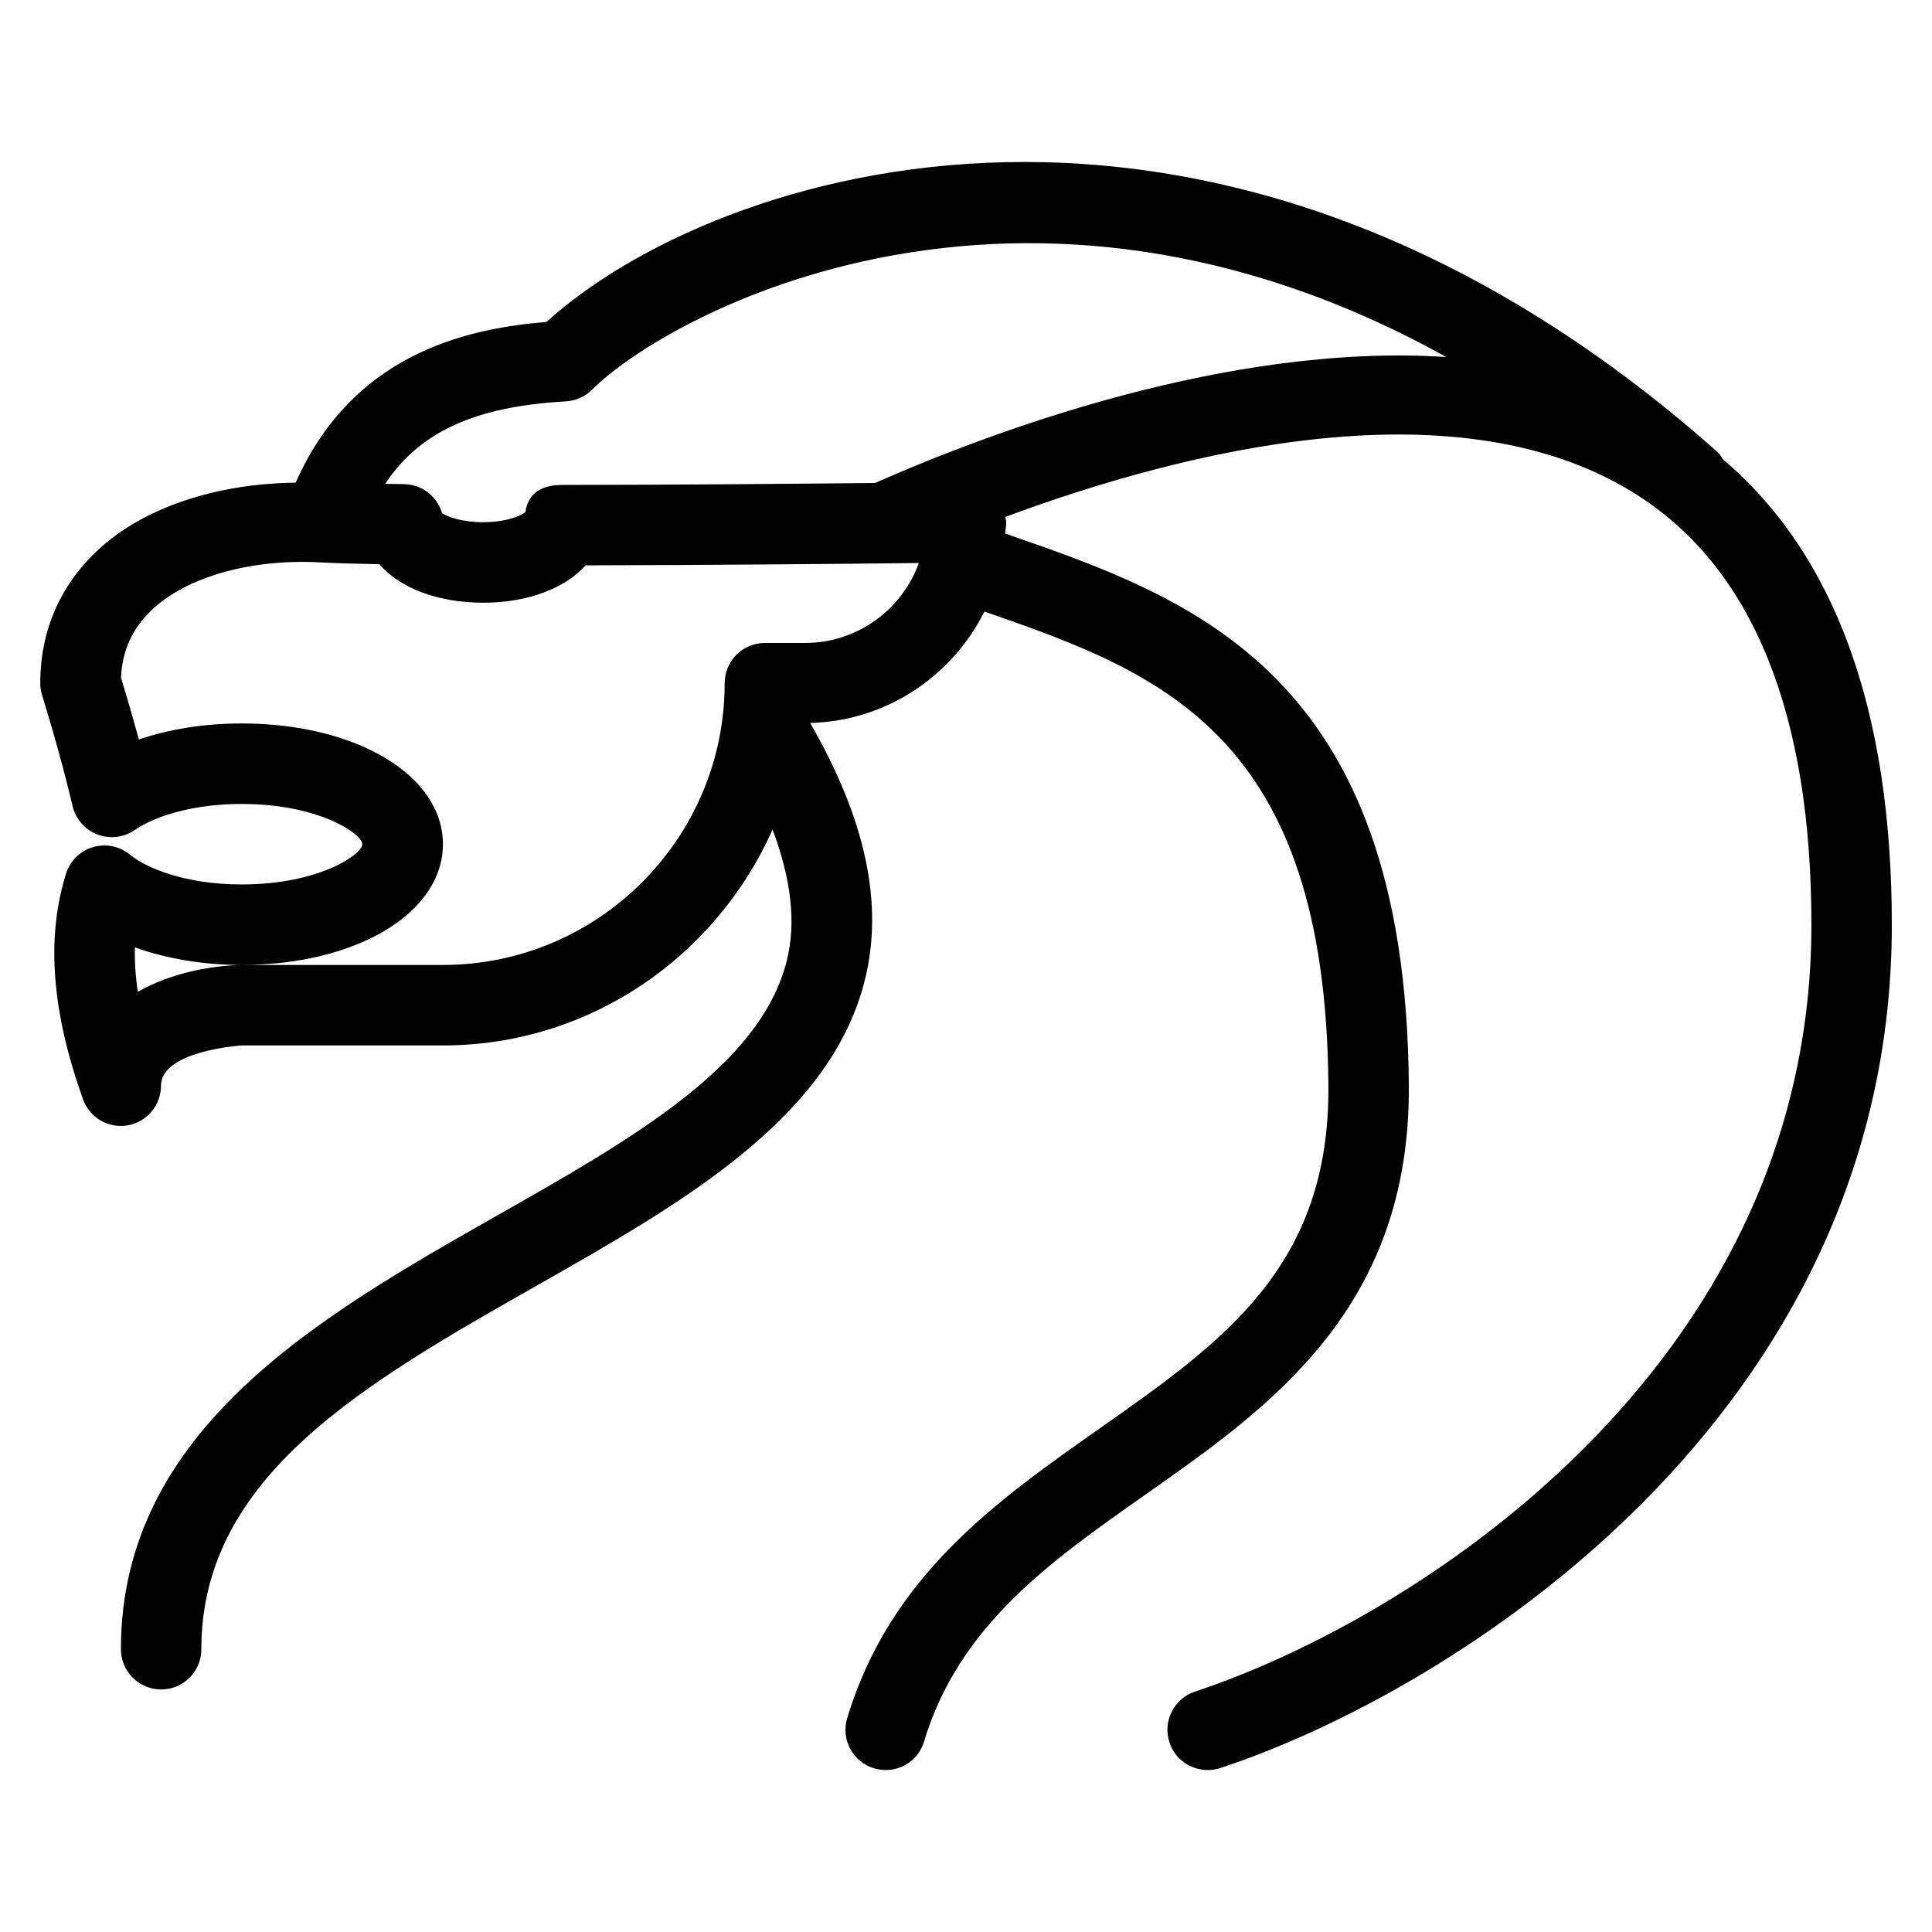 <?xml version="1.0" encoding="iso-8859-1"?>
<!-- Generator: Adobe Illustrator 19.0.0, SVG Export Plug-In . SVG Version: 6.00 Build 0)  -->
<svg version="1.1" id="Layer_1" xmlns="http://www.w3.org/2000/svg" xmlns:xlink="http://www.w3.org/1999/xlink" x="0px" y="0px"
	 viewBox="0 0 24 24" style="enable-background:new 0 0 24 24;" xml:space="preserve">
<g>
	<g>
		<path d="M21.404,5.707c-0.022-0.032-0.04-0.066-0.07-0.093C15.077,0.055,8.861,2.113,6.788,4C5.722,4.084,4.363,4.437,3.673,5.996
			C2.68,6.007,1.77,6.308,1.201,6.847C0.742,7.28,0.5,7.847,0.5,8.487c0,0.051,0.008,0.101,0.023,0.149
			c0.002,0.004,0.23,0.737,0.378,1.376c0.038,0.161,0.152,0.293,0.306,0.353c0.155,0.061,0.329,0.04,0.464-0.053
			c0.298-0.203,0.795-0.325,1.33-0.325c0.968,0,1.5,0.375,1.5,0.5s-0.532,0.5-1.5,0.5c-0.693,0-1.18-0.2-1.387-0.37
			c-0.128-0.106-0.301-0.141-0.46-0.093c-0.159,0.047-0.285,0.171-0.334,0.33c-0.248,0.793-0.179,1.709,0.211,2.801
			c0.072,0.202,0.262,0.332,0.47,0.332c0.029,0,0.057-0.002,0.084-0.007C1.825,13.938,2,13.73,2,13.487c0-0.438,1.005-0.5,1-0.5h2.5
			c1.831,0,3.396-1.108,4.097-2.681c0.228,0.604,0.298,1.15,0.175,1.635c-0.331,1.304-1.914,2.203-3.59,3.155
			c-2.194,1.246-4.68,2.658-4.68,5.391c0,0.276,0.224,0.5,0.5,0.5s0.5-0.224,0.499-0.5c0-2.15,2.028-3.302,4.174-4.521
			c1.784-1.013,3.629-2.061,4.065-3.778c0.244-0.961,0.01-2.017-0.676-3.207c0.95-0.025,1.763-0.582,2.165-1.384
			c2.193,0.76,4.242,1.52,4.273,5.895c0.016,2.245-1.307,3.174-2.838,4.25c-1.281,0.901-2.606,1.831-3.14,3.602
			c-0.08,0.265,0.07,0.543,0.334,0.623c0.049,0.014,0.097,0.021,0.145,0.021c0.215,0,0.413-0.139,0.476-0.355
			c0.435-1.44,1.563-2.233,2.758-3.072c1.539-1.081,3.283-2.307,3.264-5.076c-0.036-5.128-2.679-6.049-5.014-6.857
			C12.488,6.58,12.5,6.535,12.5,6.487c0-0.023-0.01-0.043-0.013-0.065c2.205-0.819,5.662-1.696,7.879-0.255
			c1.417,0.92,2.136,2.711,2.136,5.321c0,5.54-5.008,8.653-7.656,9.525c-0.262,0.086-0.405,0.369-0.319,0.631
			c0.069,0.211,0.265,0.344,0.475,0.344c0.052,0,0.104-0.008,0.155-0.024c2.886-0.95,8.344-4.363,8.344-10.475
			C23.501,8.821,22.792,6.884,21.404,5.707z M10.002,7.987h-0.5c-0.276,0-0.5,0.224-0.5,0.5c0,1.93-1.57,3.5-3.5,3.5H2.988
			c-0.371,0.01-0.871,0.101-1.276,0.334c-0.029-0.195-0.041-0.378-0.036-0.552c0.389,0.14,0.848,0.218,1.326,0.218
			c1.425,0,2.5-0.645,2.5-1.5s-1.075-1.5-2.5-1.5c-0.459,0-0.899,0.07-1.277,0.199c-0.092-0.337-0.18-0.633-0.222-0.769
			C1.518,8.08,1.645,7.804,1.889,7.574C2.325,7.163,3.125,6.94,3.974,6.986c0.177,0.01,0.433,0.017,0.739,0.023
			c0.252,0.294,0.722,0.478,1.289,0.478c0.553,0,1.016-0.178,1.273-0.464c1.576-0.003,3.267-0.019,4.139-0.029
			C11.206,7.572,10.651,7.987,10.002,7.987z M10.87,6C9.871,6.01,8.363,6.023,6.984,6.024C6.738,6.025,6.564,6.116,6.527,6.36
			C6.488,6.4,6.302,6.487,6,6.487c-0.264,0-0.441-0.068-0.508-0.111c-0.06-0.209-0.25-0.359-0.474-0.362
			C4.932,6.013,4.865,6.012,4.785,6.01C5.216,5.36,5.909,5.049,7.03,4.986C7.153,4.979,7.269,4.927,7.356,4.84
			c0.929-0.929,5.309-3.349,10.61-0.405C15.274,4.259,12.335,5.353,10.87,6z"/>
	</g>
</g>
</svg>
